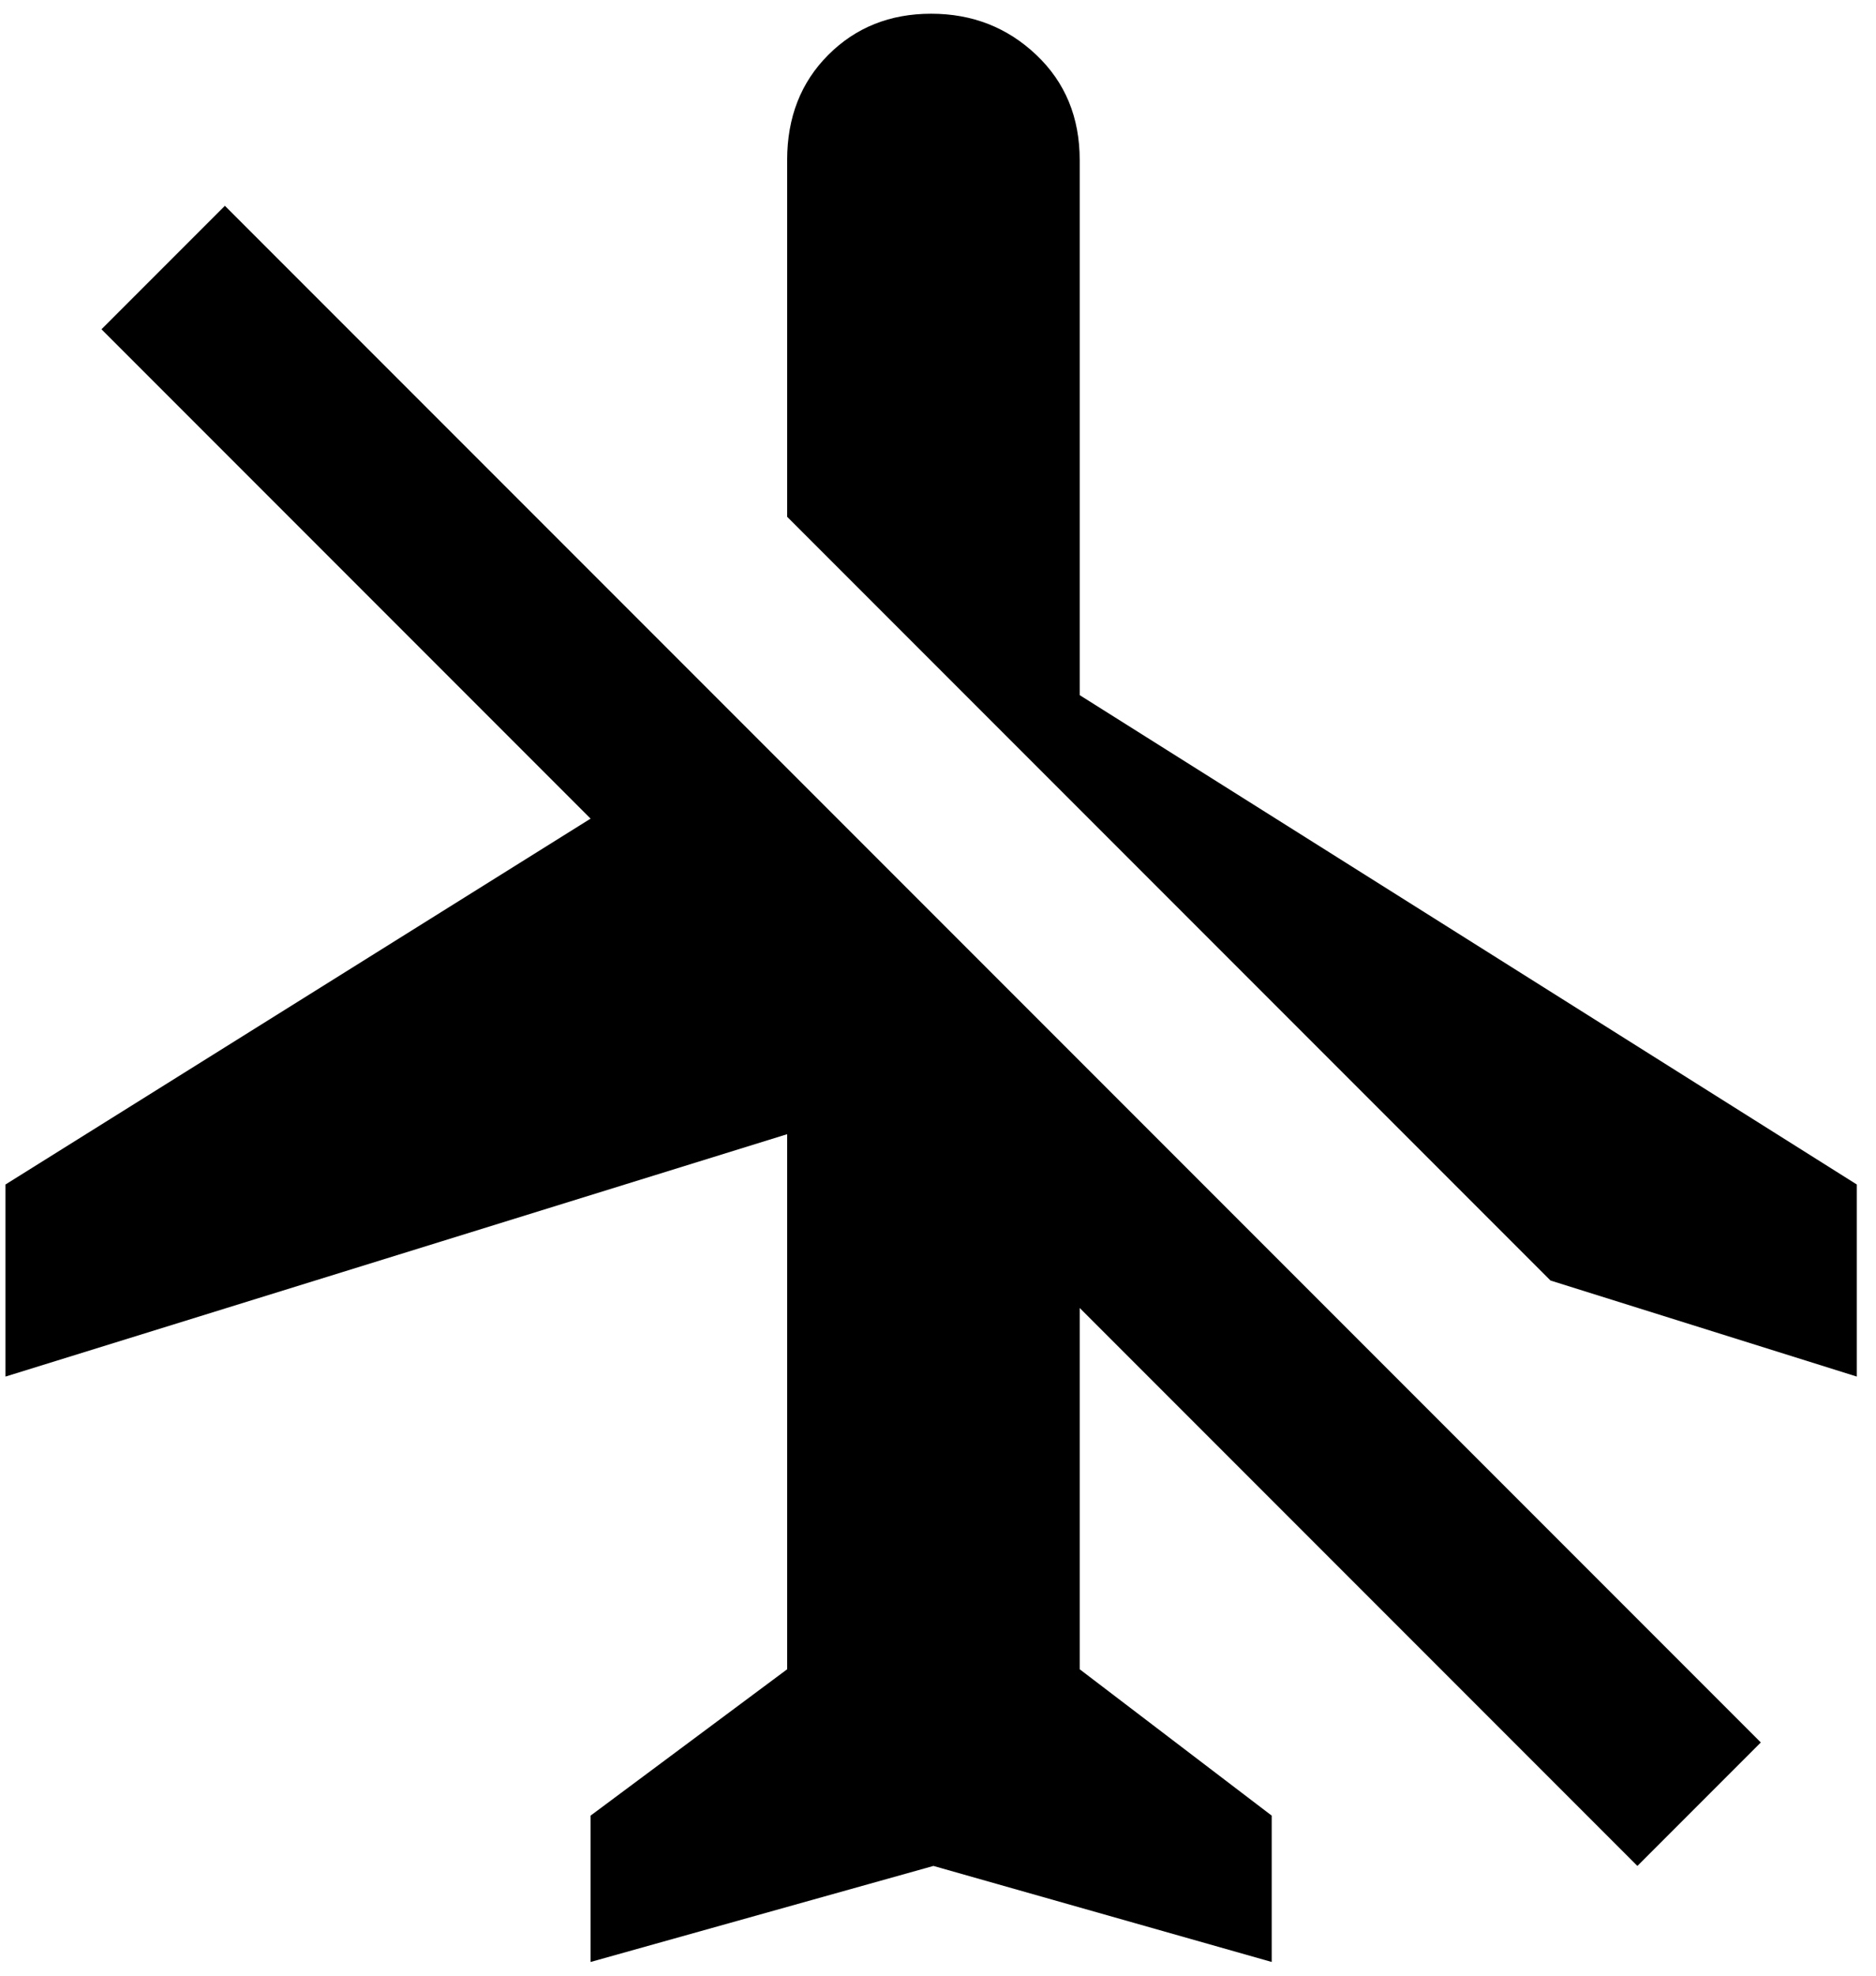 <svg xmlns="http://www.w3.org/2000/svg" width="0.95em" height="1em" viewBox="0 0 408 432"><path fill="currentColor" d="m235 152l170 107v42l-67-21l-167-167V35q0-14 9-23t22.5-9t23 9t9.5 23zM21 72l27-27l336 336l-27 27l-122-122v79l42 32v32l-74-21l-75 21v-32l43-32V248L0 301v-42l128-80z"/></svg>